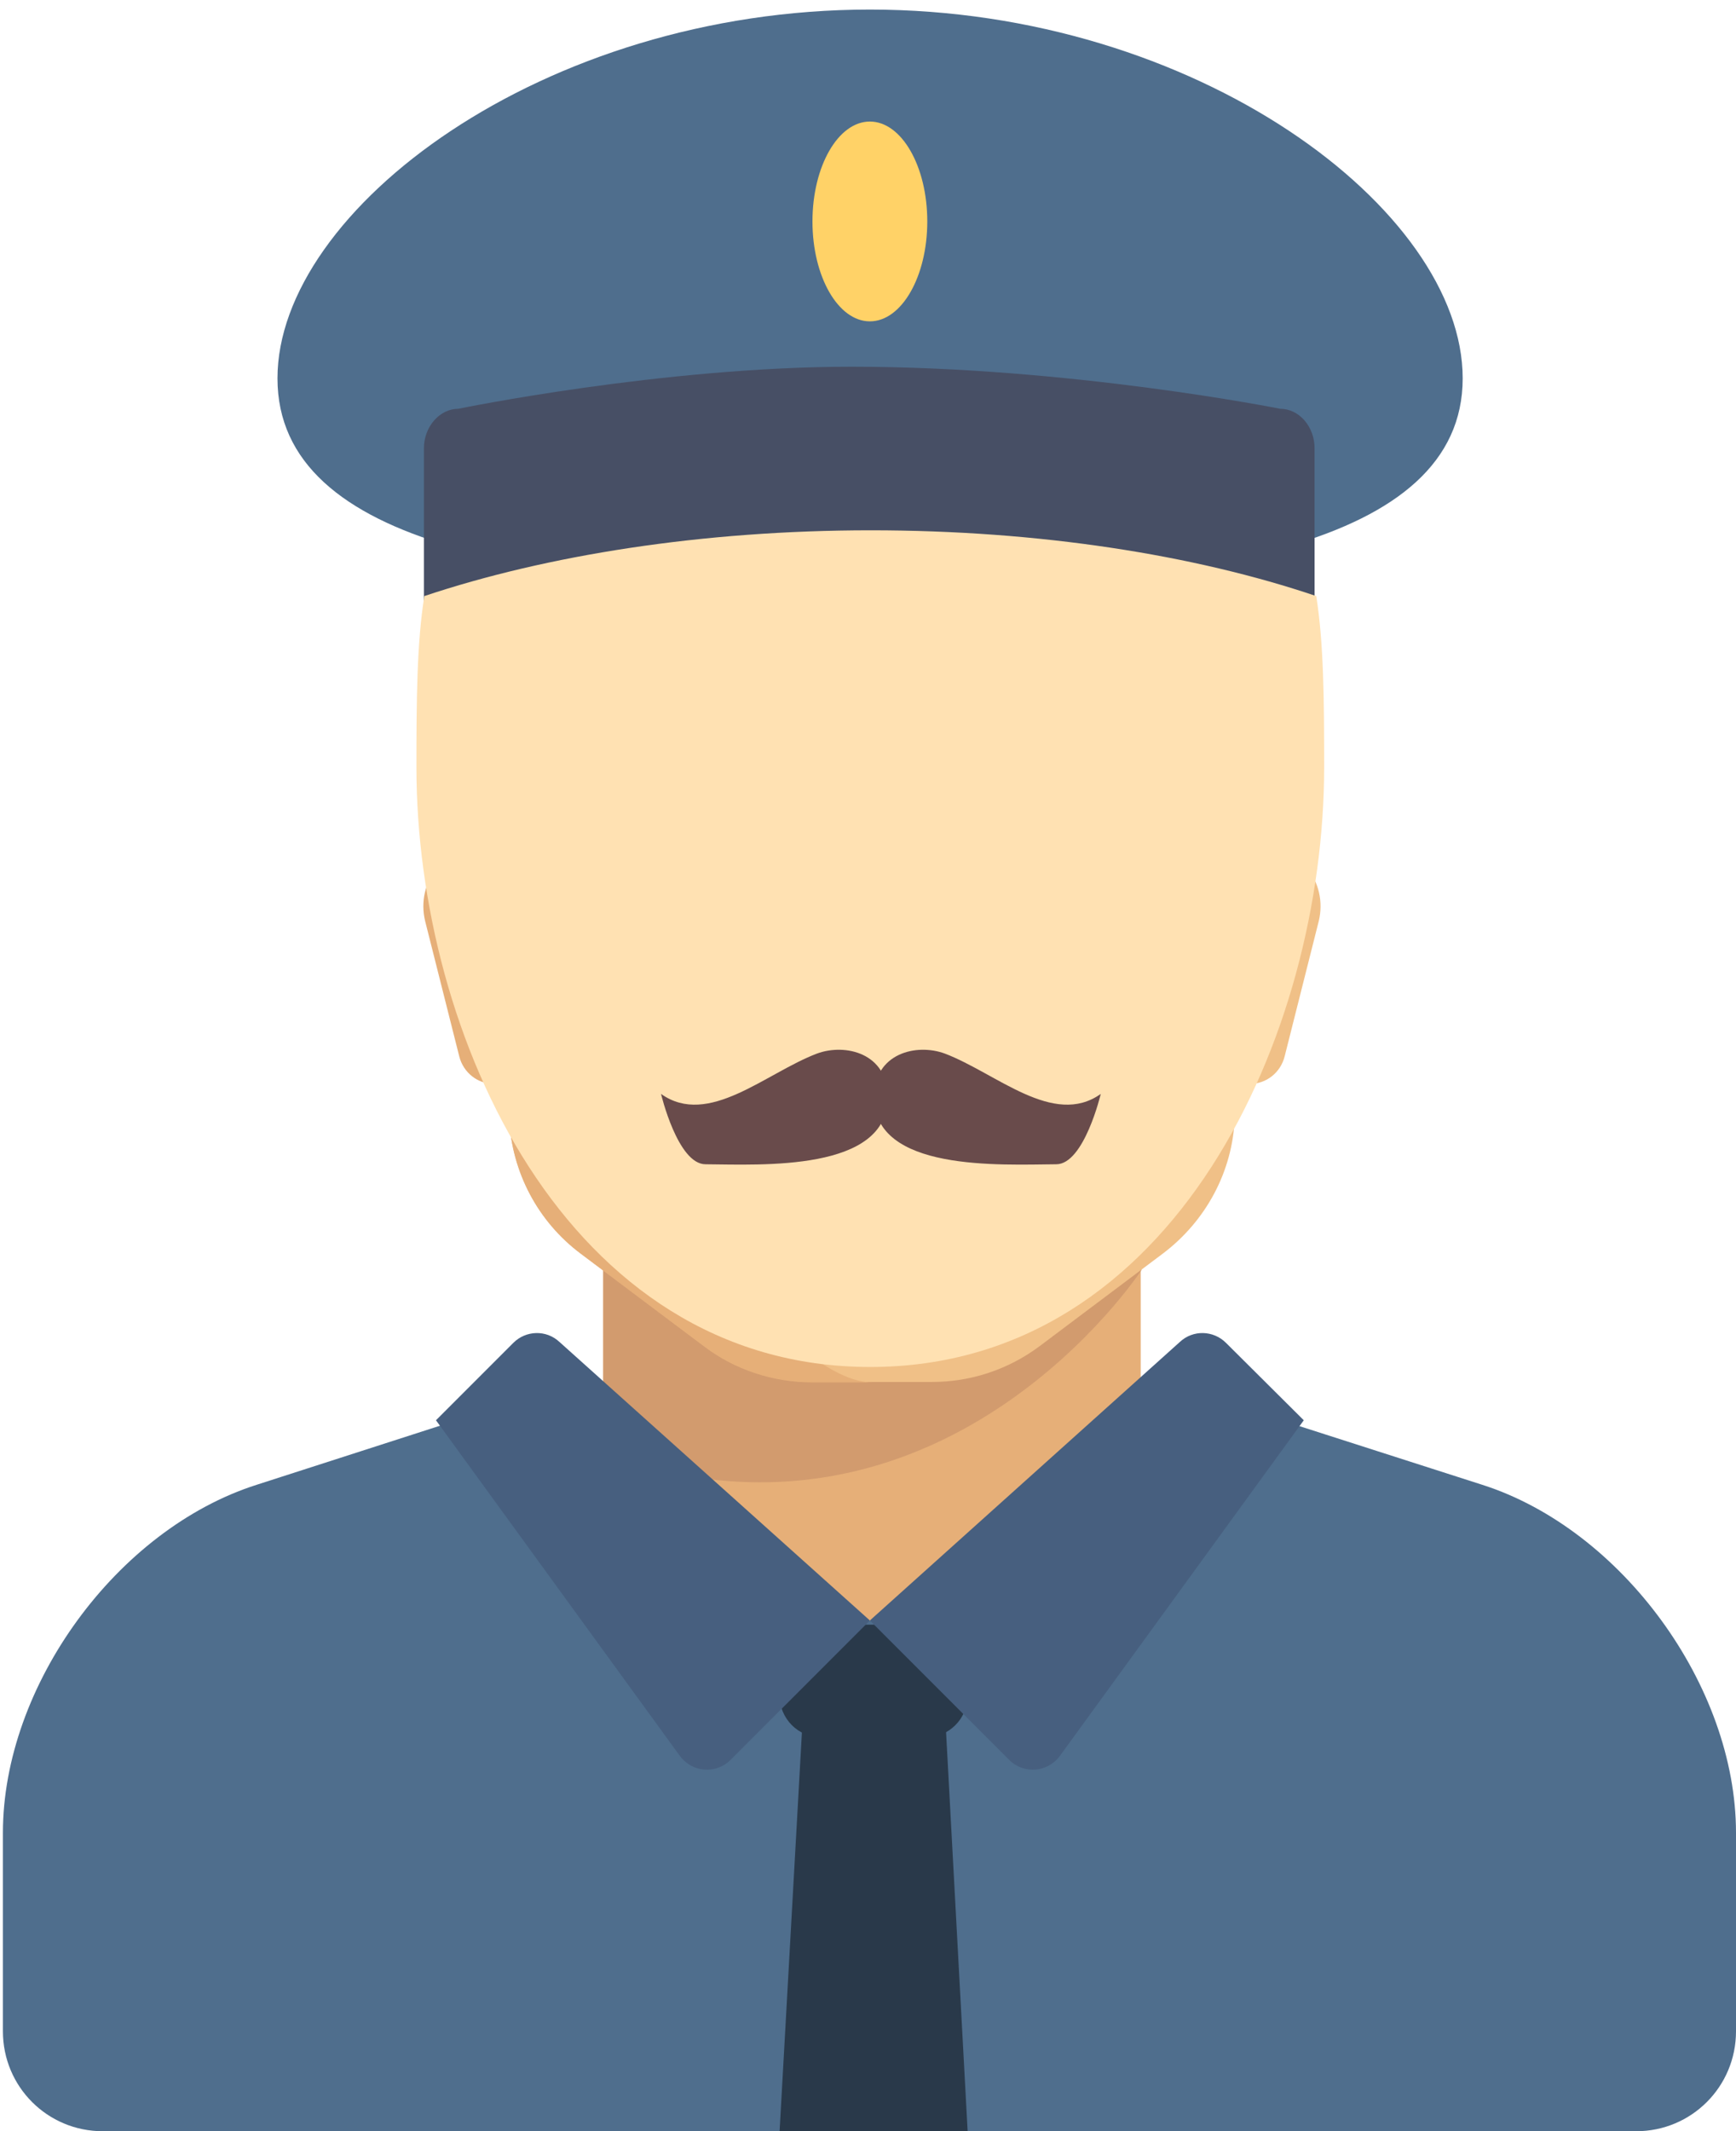 <svg version="1.1" id="Capa_1" xmlns="http://www.w3.org/2000/svg" x="0" y="0" viewBox="0 0 417.3 512" xml:space="preserve">
  <style>
    .st0{display:none}.st1{display:inline;fill:#353231}.st3{fill:#4f6e8d}.st4{fill:#29394a}.st7{fill:#e6af78}.st9{fill:#f0c087}.st13{fill:#475f7f}.st15{fill:#694b4b}
  </style>
  <g class="st0">
    <path class="st1" d="M305.3 84.6c-9.4-44.1-36-74.1-48.1-80.1-27-13.5-36 8-48.1 8C197 12.5 188-9 161 4.5c-12.1 6-38.7 36-48.1 80.1s96.2 8 96.2 8 105.4 36 96.2-8z"/>
    <path d="M307.9 94.2L110.1 93l4.1-14s57-10 93.3-10c39.7 0 96.4 9.9 96.4 9.9l4 15.3z" fill="#514e4d"/>
  </g>
  <g class="st0">
    <ellipse class="st1" cx="209.1" cy="148.1" rx="184.2" ry="68.1"/>
  </g>
  <path class="st3" d="M351.6 90.9c0 40.4-64 50.3-142.7 50.3S66.7 131.4 66.7 90.9 130.5 2.3 209.1 2.3s142.5 48.1 142.5 88.6z"/>
  <path class="st4" d="M102.2 149c5.1 20 49.5 35.5 106.9 35.5S311 168.6 316 148.6l-213.8.4z"/>
  <path d="M316 150.4v-42.7c0-5.2-3.7-9.5-8.3-9.5 0 0-50.5-10.1-103-10.1-45.5 0-94.5 10.1-94.5 10.1-4.5 0-8.3 4.3-8.3 9.5v42.9h214v-.2z" fill="#474f65"/>
  <ellipse cx="209.1" cy="53.2" rx="13.8" ry="24" fill="#ffd267"/>
  <path class="st7" d="M274.2 346.4v-50.3H145v50.3l64.6 57.6z"/>
  <path d="M145 296.1v53.1c81.4 29.3 129.4-44.1 129.4-44.1v-9H145z" fill="#d29b6e"/>
  <path class="st9" d="M209.4 184.6c-39.6 0-72.9-7.4-91.6-18.6l4.6 102.6c.6 12.9 6.9 24.8 17.2 32.5l29.7 22.3c7.4 5.6 16.6 8.6 25.9 8.6H224c9.4 0 18.4-3 25.9-8.6l29.7-22.3c10.3-7.8 16.7-19.7 17.2-32.5l4.6-103.2c-18.5 11.4-52.1 19.2-92 19.2z"/>
  <path class="st7" d="M166.5 267.4v-86c-17.3-2.7-32-6.9-43-12.3l-1.1 99.6c.6 12.9 6.9 24.8 17.2 32.5l29.7 22.3c7.4 5.6 16.6 8.6 25.9 8.6h14.4c-14.4 0-43.1-28.8-43.1-64.7z"/>
  <path d="M291.7 170.5c3 11.8 3.9 23 4.1 28.6.1 2.6 1 4.9 2.3 7.1l11.7 18.3s6.3-51.6 6.3-75.1c-2.3 7.8-11 15.3-24.4 21.1z" fill="#785550"/>
  <path class="st9" d="M317 221.3l-8.2 32.5c-1 3.9-4.4 6.6-8.4 6.6-4.4 0-8-3.3-8.5-7.5l-4.1-33.2c-1.1-8.9 5.8-16.7 14.7-16.7 9.7-.2 16.8 8.9 14.5 18.3z"/>
  <path fill="none" d="M109 224.3l14.4-14.3"/>
  <path d="M127.5 170.9c-10.3-4.5-18-9.9-22.2-15.7.1 24.5 3.7 69.1 3.7 69.1l14.4-14.4c0 .1-2.5-21.5 4.1-39z" fill="#5a4146"/>
  <path class="st7" d="M102.2 221.3l8.2 32.5c1 3.9 4.4 6.6 8.4 6.6 4.4 0 8-3.3 8.5-7.5l4.1-33.2c1.1-8.9-5.8-16.7-14.7-16.7-9.7-.2-16.8 8.9-14.5 18.3z"/>
  <path class="st3" d="M393.3 512c13.3 0 24-10.7 24-24v-47.7c0-35.3-27.5-72.9-61-83.6l-50.2-16.1c-26.9 20.6-65.5 48.7-97.2 48.7s-70.1-28.1-97.2-48.7l-50 16.1C28.1 367.4.7 405 .7 440.3V488c0 13.3 10.7 24 24 24h368.6z"/>
  <path class="st4" d="M232.6 512h-45.2l5.8-103.6H227z"/>
  <path class="st4" d="M232.6 390.3h-45.2v17c0 5.6 4.5 10.1 10.1 10.1h25c5.6 0 10.1-4.5 10.1-10.1v-17z"/>
  <path class="st13" d="M209.1 389.3l-33.5 33.5c-3.5 3.5-9.3 3-12.2-1l-58.6-80.6 18.6-18.6c3-3 7.9-3.2 11.1-.2l74.6 66.9z"/>
  <path class="st13" d="M209.1 389.3l33.5 33.5c3.5 3.5 9.3 3 12.2-1l58.6-80.6-18.7-18.6c-3-3-7.9-3.2-11.1-.2l-74.5 66.9z"/>
  <path d="M102 143.2c-1.8 11.3-1.9 25-1.9 41.1 0 64.2 35.9 144.1 109.1 144.1s109.1-80.1 109.1-144.1c0-16.2-.1-29.8-1.9-41.1-29.3-9.9-66.6-15.8-107.1-15.8s-78 6-107.3 15.8z" fill="#ffe1b2"/>
  <path class="st15" d="M213.4 263.6c0-10.6-10.2-13-17-10.5-12.4 4.7-26.1 17.8-37.5 9.7 0 0 4 16.9 10.7 16.9 13.5.1 43.8 1.8 43.8-16.1z"/>
  <path class="st15" d="M210.1 263.6c0-10.6 10.2-13 17-10.5 12.4 4.7 26.1 17.8 37.5 9.7 0 0-4 16.9-10.7 16.9-13.5.1-43.8 1.8-43.8-16.1z"/>
</svg>